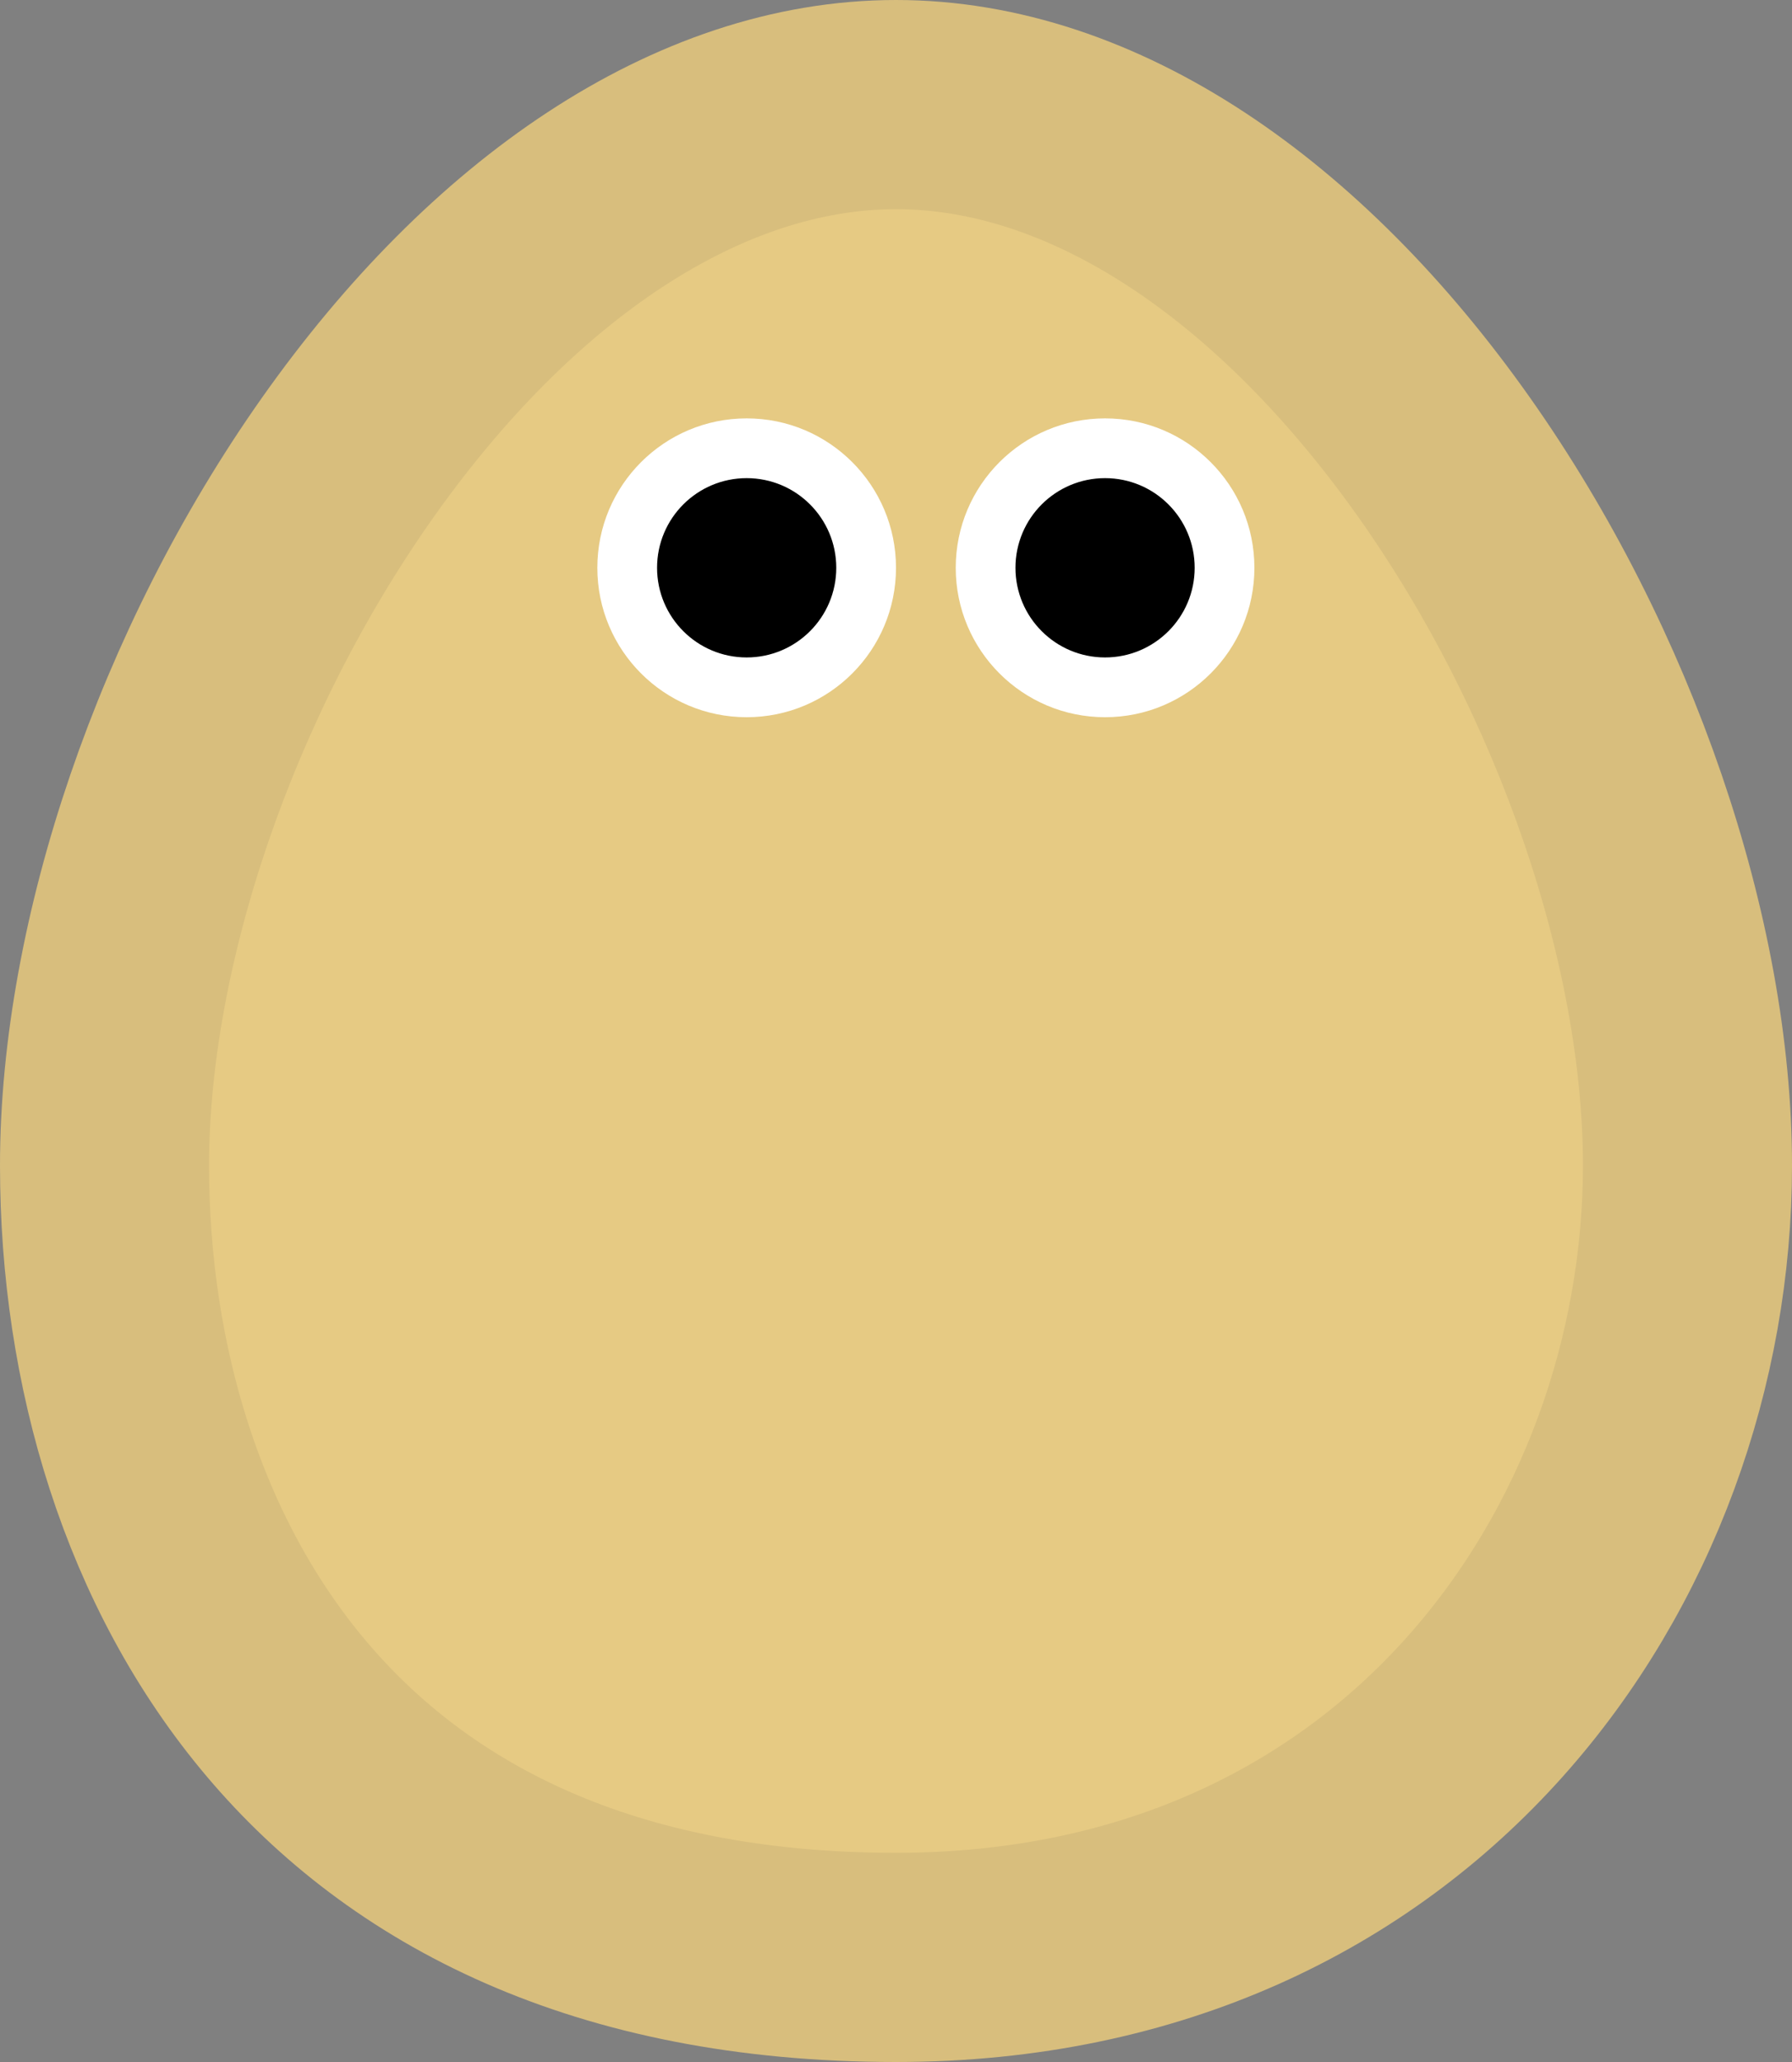 <svg width="60" height="69" viewBox="0 0 60 69" fill="none" xmlns="http://www.w3.org/2000/svg">
<rect x="0" y="0" width="60" height="69" fill="#808080" stroke="none"/>
<path d="M56.5 39C56.5 52.025 47.2 65.5 30 65.5C20.169 65.5 13.687 62.015 9.608 57.2C5.447 52.291 3.5 45.655 3.5 39C3.5 31.544 6.568 22.487 11.645 15.307C16.765 8.064 23.344 3.5 30 3.5C36.656 3.5 43.235 8.064 48.355 15.307C53.431 22.487 56.5 31.544 56.5 39Z" fill="#E6CA83" stroke="#D8BE7D" stroke-width="7"/>
<circle cx="25" cy="19" r="5" fill="white"/>
<circle cx="37" cy="19" r="5" fill="white"/>
<circle cx="37" cy="19" r="3" fill="black"/>
<circle cx="25" cy="19" r="3" fill="black"/>
</svg>
